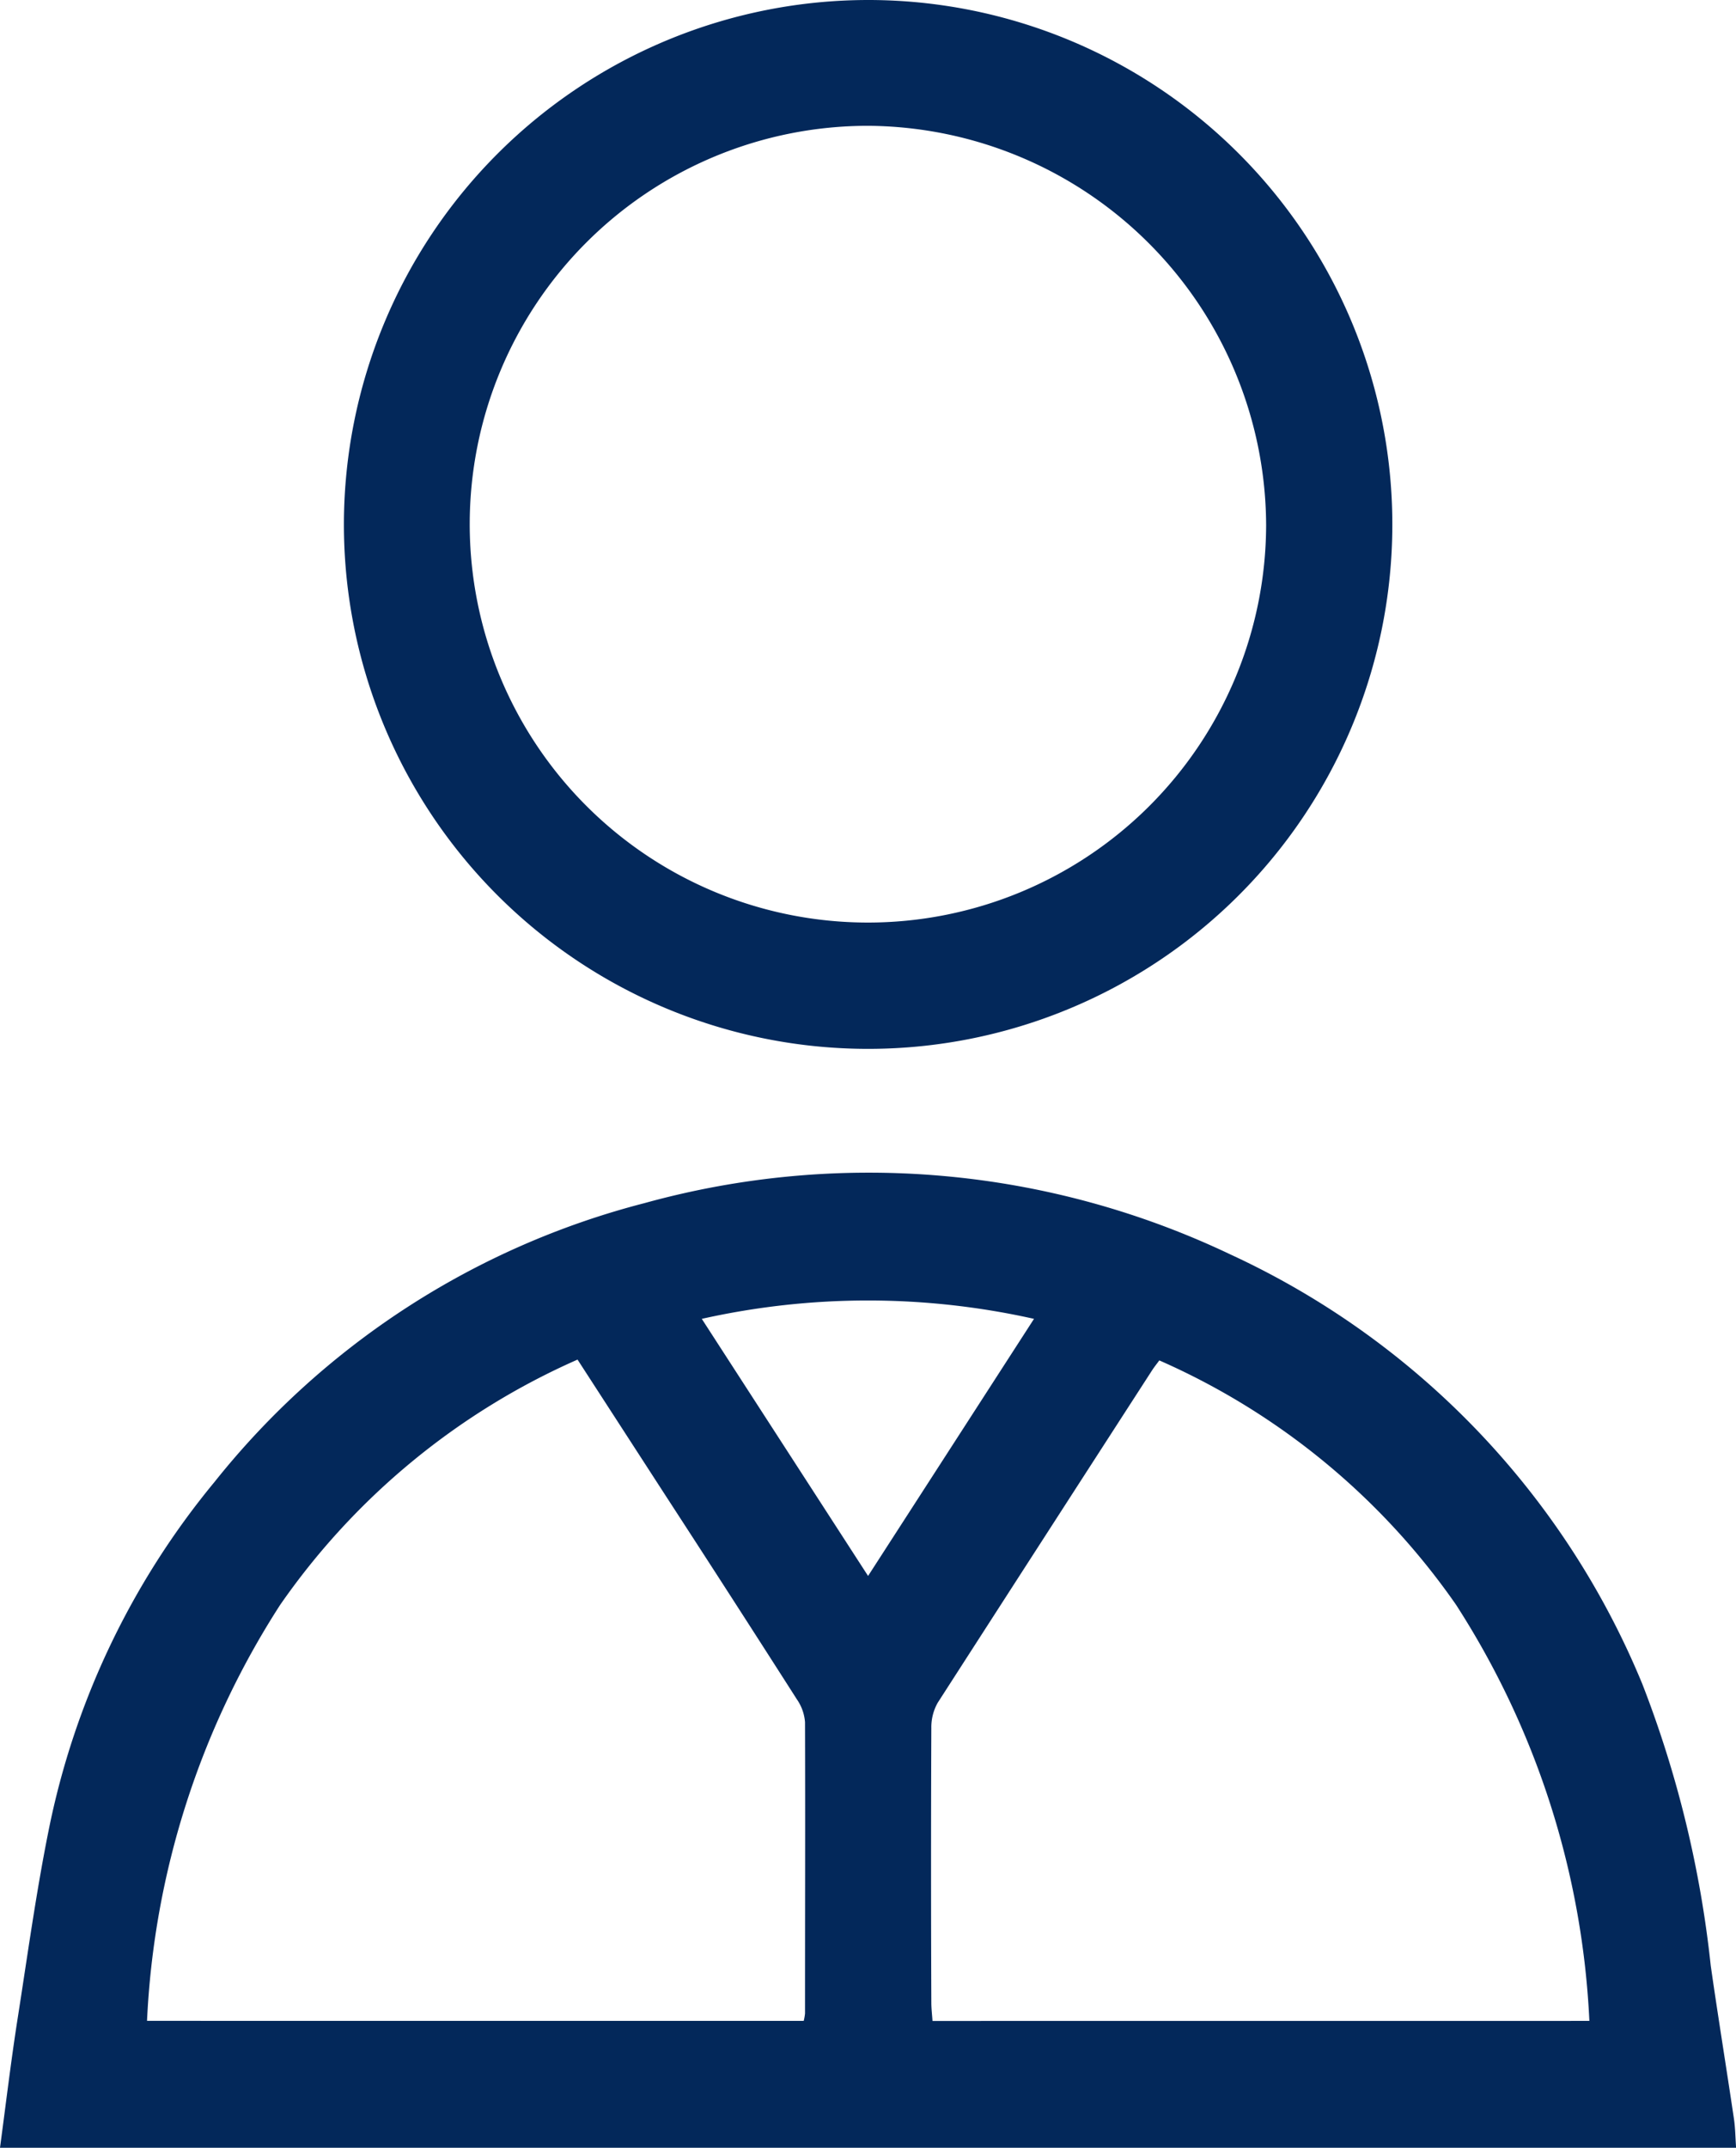 <svg xmlns="http://www.w3.org/2000/svg" width="34.441" height="42.592" viewBox="0 0 34.441 42.592">
    <g>
        <path fill="#03285a"
            d="M0 242.581c.112-.834.212-1.671.34-2.5.2-1.271.373-2.546.627-3.805a15.678 15.678 0 0 1 3.29-6.9 16.018 16.018 0 0 1 8.529-5.528 16.685 16.685 0 0 1 11.623 1.017 16.157 16.157 0 0 1 8.175 8.523 21.761 21.761 0 0 1 1.356 5.583c.145 1.013.31 2.023.46 3.035.028.19.029.383.043.575zm15.945-2.516a.992.992 0 0 0 .026-.147c0-1.926.006-3.851 0-5.777a.915.915 0 0 0-.161-.452q-1.285-2.011-2.587-4.013l-1.765-2.725a14.1 14.1 0 0 0-5.9 4.864 16.633 16.633 0 0 0-2.641 8.249zm15.587 0a16.652 16.652 0 0 0-2.645-8.252A14.054 14.054 0 0 0 23 226.967c-.058.078-.1.131-.138.188q-2.133 3.3-4.258 6.6a.984.984 0 0 0-.127.5 659.332 659.332 0 0 0 0 5.447c0 .12.015.239.023.364zm-14.311-8.822 3.293-5.1a15.1 15.1 0 0 0-6.591 0l3.3 5.1"
            transform="translate(0 -199.989)" style="fill:#03285a" />
        <path fill="#03285a"
            d="M75.906 0a10.4 10.4 0 1 1-10.417 10.357A10.408 10.408 0 0 1 75.906 0m-.021 2.495a7.9 7.9 0 1 0 7.9 7.922 7.949 7.949 0 0 0-7.9-7.922"
            transform="translate(-58.666)" style="fill:#03285a" />
    </g>
</svg>
